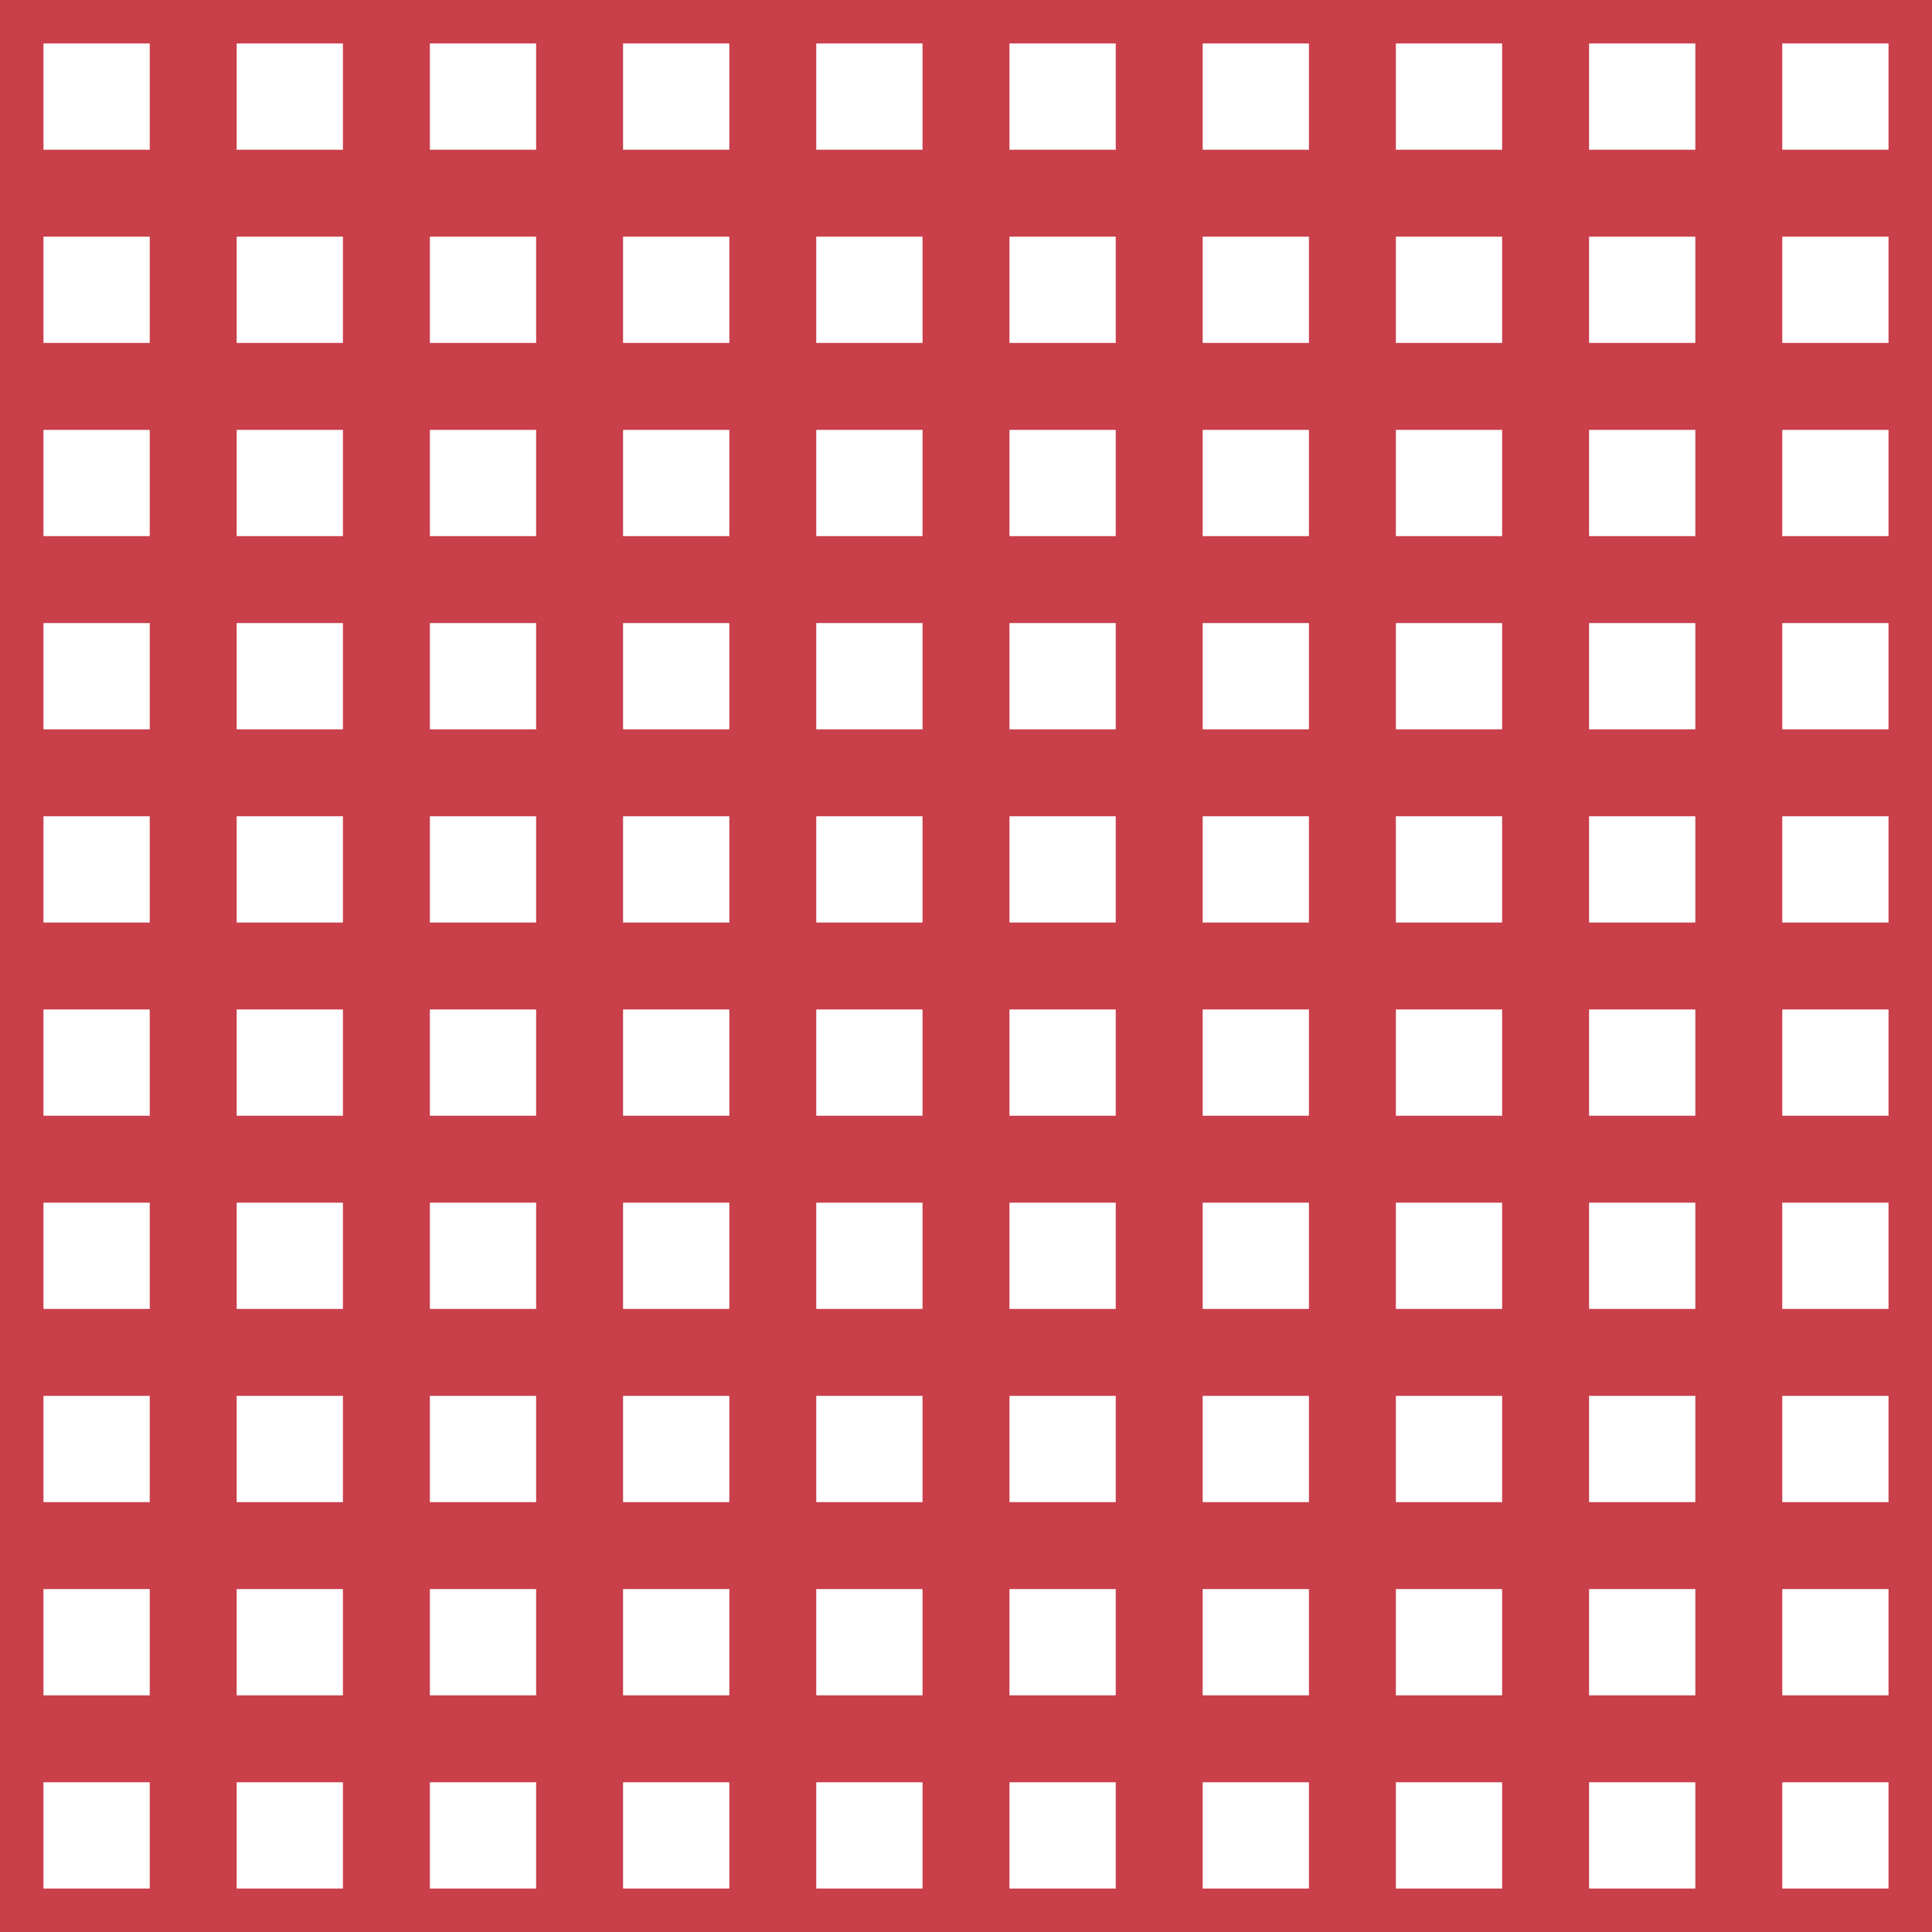 <?xml version='1.0' encoding='UTF-8'?>
<svg xmlns='http://www.w3.org/2000/svg' xmlns:xlink='http://www.w3.org/1999/xlink' style='isolation:isolate' viewBox='0 0 200 200' width='200' height='200'>
<line x1='0' y1='0' x2='0' y2='200' stroke-width='9' stroke='#C93F4A' />
<line x1='20' y1='0' x2='20' y2='200' stroke-width='9' stroke='#C93F4A' />
<line x1='40' y1='0' x2='40' y2='200' stroke-width='9' stroke='#C93F4A' />
<line x1='60' y1='0' x2='60' y2='200' stroke-width='9' stroke='#C93F4A' />
<line x1='80' y1='0' x2='80' y2='200' stroke-width='9' stroke='#C93F4A' />
<line x1='100' y1='0' x2='100' y2='200' stroke-width='9' stroke='#C93F4A' />
<line x1='120' y1='0' x2='120' y2='200' stroke-width='9' stroke='#C93F4A' />
<line x1='140' y1='0' x2='140' y2='200' stroke-width='9' stroke='#C93F4A' />
<line x1='160' y1='0' x2='160' y2='200' stroke-width='9' stroke='#C93F4A' />
<line x1='180' y1='0' x2='180' y2='200' stroke-width='9' stroke='#C93F4A' />
<line x1='200' y1='0' x2='200' y2='200' stroke-width='9' stroke='#C93F4A' />
<line x1='0' y1='0' x2='200' y2='0' stroke-width='9' stroke='#C93F4A' />
<line x1='0' y1='20' x2='200' y2='20' stroke-width='9' stroke='#C93F4A' />
<line x1='0' y1='40' x2='200' y2='40' stroke-width='9' stroke='#C93F4A' />
<line x1='0' y1='60' x2='200' y2='60' stroke-width='9' stroke='#C93F4A' />
<line x1='0' y1='80' x2='200' y2='80' stroke-width='9' stroke='#C93F4A' />
<line x1='0' y1='100' x2='200' y2='100' stroke-width='9' stroke='#C93F4A' />
<line x1='0' y1='120' x2='200' y2='120' stroke-width='9' stroke='#C93F4A' />
<line x1='0' y1='140' x2='200' y2='140' stroke-width='9' stroke='#C93F4A' />
<line x1='0' y1='160' x2='200' y2='160' stroke-width='9' stroke='#C93F4A' />
<line x1='0' y1='180' x2='200' y2='180' stroke-width='9' stroke='#C93F4A' />
<line x1='0' y1='200' x2='200' y2='200' stroke-width='9' stroke='#C93F4A' />
</svg>
